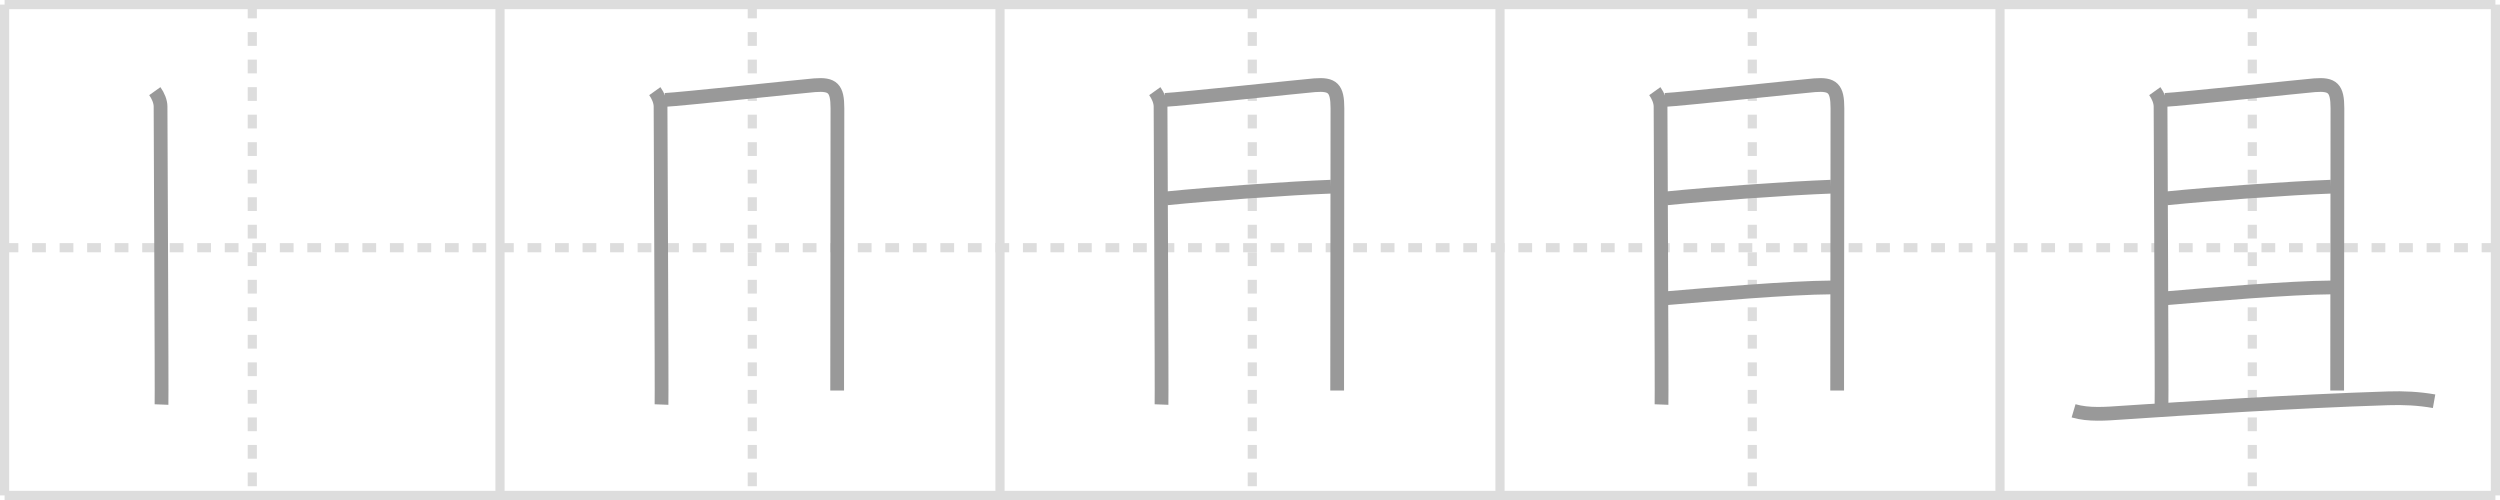 <svg width="545px" height="109px" viewBox="0 0 545 109" xmlns="http://www.w3.org/2000/svg" xmlns:xlink="http://www.w3.org/1999/xlink" xml:space="preserve" version="1.1" baseProfile="full">
<line x1="1" y1="1" x2="544" y2="1" style="stroke:#ddd;stroke-width:2"></line>
<line x1="1" y1="1" x2="1" y2="108" style="stroke:#ddd;stroke-width:2"></line>
<line x1="1" y1="108" x2="544" y2="108" style="stroke:#ddd;stroke-width:2"></line>
<line x1="544" y1="1" x2="544" y2="108" style="stroke:#ddd;stroke-width:2"></line>
<line x1="109" y1="1" x2="109" y2="108" style="stroke:#ddd;stroke-width:2"></line>
<line x1="218" y1="1" x2="218" y2="108" style="stroke:#ddd;stroke-width:2"></line>
<line x1="327" y1="1" x2="327" y2="108" style="stroke:#ddd;stroke-width:2"></line>
<line x1="436" y1="1" x2="436" y2="108" style="stroke:#ddd;stroke-width:2"></line>
<line x1="1" y1="54" x2="544" y2="54" style="stroke:#ddd;stroke-width:2;stroke-dasharray:3 3"></line>
<line x1="55" y1="1" x2="55" y2="108" style="stroke:#ddd;stroke-width:2;stroke-dasharray:3 3"></line>
<line x1="164" y1="1" x2="164" y2="108" style="stroke:#ddd;stroke-width:2;stroke-dasharray:3 3"></line>
<line x1="273" y1="1" x2="273" y2="108" style="stroke:#ddd;stroke-width:2;stroke-dasharray:3 3"></line>
<line x1="382" y1="1" x2="382" y2="108" style="stroke:#ddd;stroke-width:2;stroke-dasharray:3 3"></line>
<line x1="491" y1="1" x2="491" y2="108" style="stroke:#ddd;stroke-width:2;stroke-dasharray:3 3"></line>
<path d="M33.75,19.87c0.75,1.05,1.25,2.3,1.25,3.36c0,4.77,0.3,62.69,0.21,64.96" style="fill:none;stroke:#999;stroke-width:3"></path>

<path d="M142.75,19.87c0.75,1.05,1.25,2.3,1.25,3.36c0,4.77,0.3,62.69,0.21,64.96" style="fill:none;stroke:#999;stroke-width:3"></path>
<path d="M144.97,21.78c2.97-0.11,30.42-3.03,32.62-3.2c3.96-0.31,4.97,0.67,4.97,5.05c0,1.51-0.06,40.88-0.06,61.5" style="fill:none;stroke:#999;stroke-width:3"></path>

<path d="M251.75,19.87c0.75,1.05,1.25,2.3,1.25,3.36c0,4.77,0.3,62.69,0.21,64.96" style="fill:none;stroke:#999;stroke-width:3"></path>
<path d="M253.97,21.78c2.97-0.11,30.42-3.03,32.62-3.2c3.96-0.31,4.97,0.67,4.97,5.05c0,1.51-0.06,40.88-0.06,61.5" style="fill:none;stroke:#999;stroke-width:3"></path>
<path d="M254.32,43.24c10.13-1.02,26.94-2.22,35.84-2.54" style="fill:none;stroke:#999;stroke-width:3"></path>

<path d="M360.75,19.87c0.75,1.05,1.25,2.3,1.25,3.36c0,4.77,0.3,62.69,0.21,64.96" style="fill:none;stroke:#999;stroke-width:3"></path>
<path d="M362.97,21.78c2.97-0.11,30.42-3.03,32.62-3.2c3.96-0.31,4.97,0.67,4.97,5.05c0,1.51-0.06,40.88-0.06,61.5" style="fill:none;stroke:#999;stroke-width:3"></path>
<path d="M363.32,43.24c10.13-1.02,26.94-2.22,35.84-2.54" style="fill:none;stroke:#999;stroke-width:3"></path>
<path d="M363.42,65c8.83-0.75,26.71-2.29,35.86-2.34" style="fill:none;stroke:#999;stroke-width:3"></path>

<path d="M469.75,19.87c0.75,1.05,1.25,2.3,1.25,3.36c0,4.77,0.3,62.69,0.21,64.96" style="fill:none;stroke:#999;stroke-width:3"></path>
<path d="M471.97,21.78c2.97-0.11,30.42-3.03,32.62-3.2c3.96-0.31,4.97,0.67,4.97,5.05c0,1.51-0.06,40.88-0.06,61.5" style="fill:none;stroke:#999;stroke-width:3"></path>
<path d="M472.32,43.24c10.13-1.02,26.94-2.22,35.84-2.54" style="fill:none;stroke:#999;stroke-width:3"></path>
<path d="M472.42,65c8.83-0.75,26.71-2.29,35.86-2.34" style="fill:none;stroke:#999;stroke-width:3"></path>
<path d="M452.04,89.56c3.29,0.97,7.12,0.64,10.47,0.41C477.09,89,499.75,87.5,520.62,86.83c3.34-0.11,6.7,0.05,10.01,0.64" style="fill:none;stroke:#999;stroke-width:3"></path>

</svg>